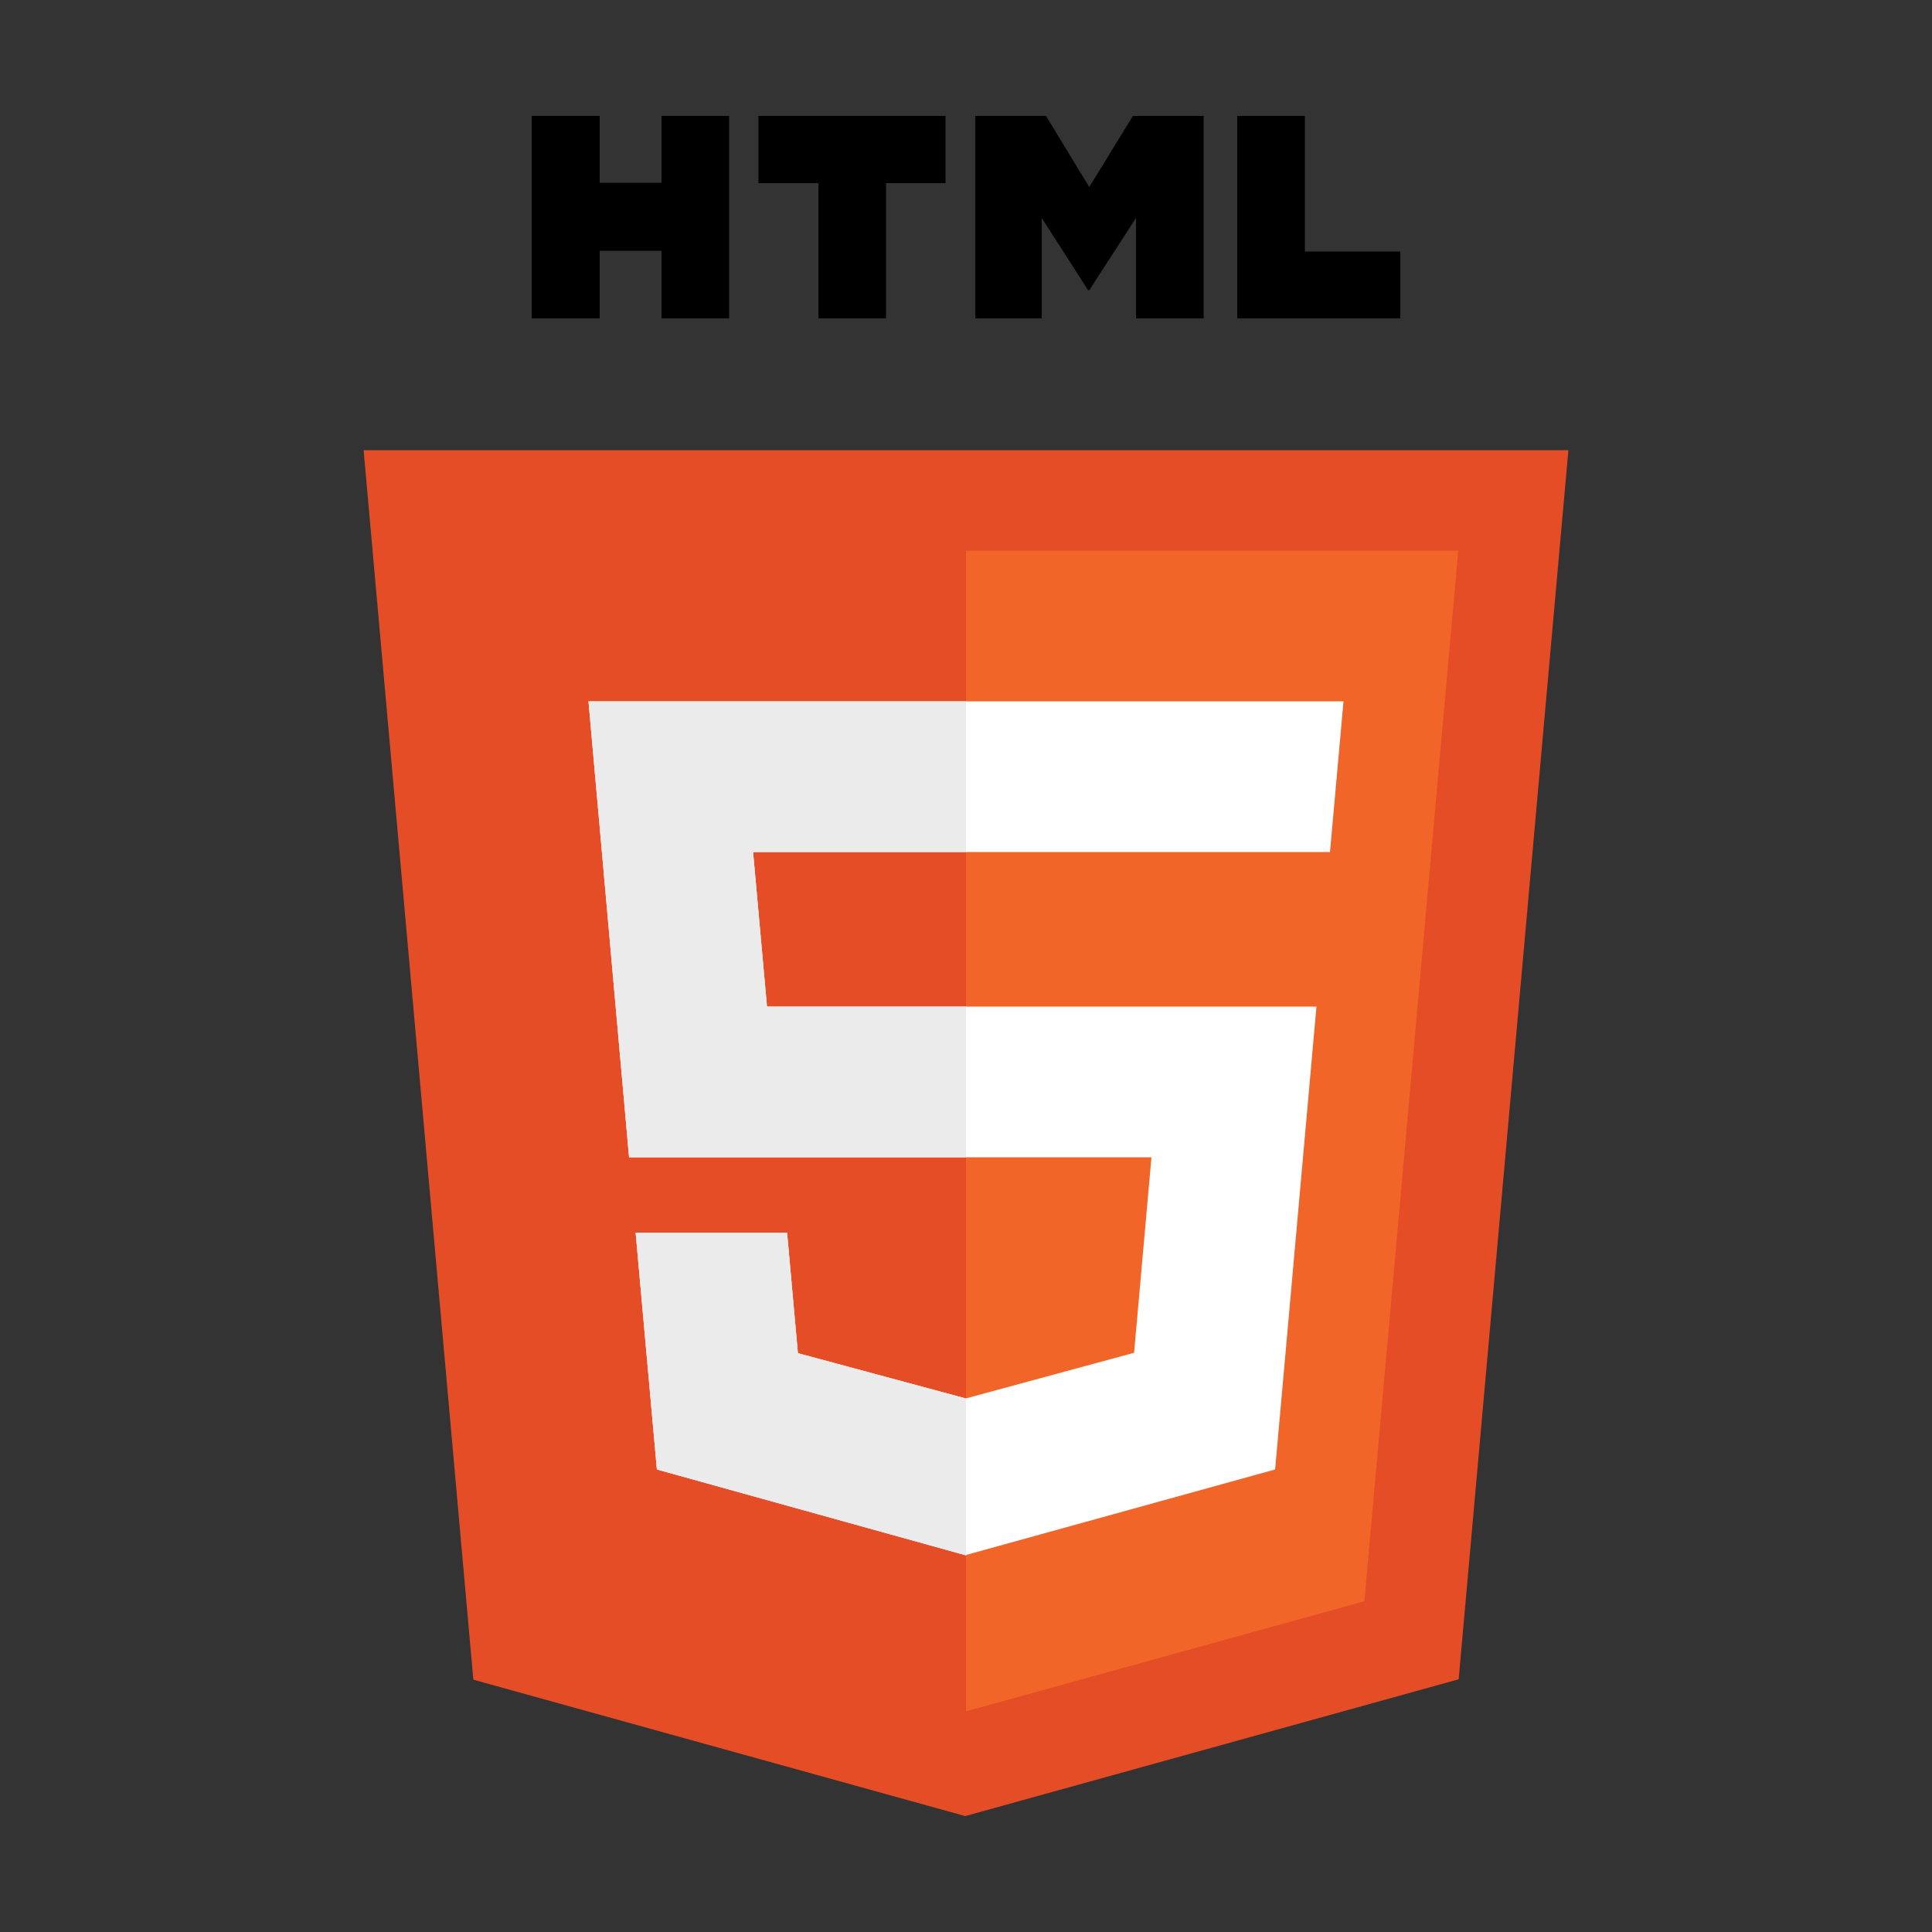 <?xml version="1.0" encoding="UTF-8"?>
<svg xmlns="http://www.w3.org/2000/svg" version="1.1" xmlns:xlink="http://www.w3.org/1999/xlink" viewBox="0 0 500 500">
  <rect x="0" y="0" width="500" height="500" fill="#333333" stroke="none"/>
  <defs>
    <style>
      .cls-1 {
        fill: #0b74b8;
      }

      .cls-1, .cls-2, .cls-3, .cls-4, .cls-5, .cls-6, .cls-7, .cls-8, .cls-9, .cls-10, .cls-11, .cls-12, .cls-13 {
        stroke-width: 0px;
      }

      .cls-2 {
        fill: url(#linear-gradient);
        opacity: .2;
      }

      .cls-2, .cls-6 {
        mix-blend-mode: multiply;
      }

      .cls-3, .cls-7 {
        fill: #000;
      }

      .cls-4 {
        fill: #00d8ff;
      }

      .cls-5 {
        fill: #e44d26;
      }

      .cls-6 {
        fill: url(#linear-gradient-2);
        opacity: .3;
      }

      .cls-14 {
        isolation: isolate;
      }

      .cls-7, .cls-15 {
        display: none;
      }

      .cls-8 {
        fill: #2eaade;
      }

      .cls-9 {
        fill: #f16529;
      }

      .cls-10 {
        fill: #ebebeb;
      }

      .cls-11 {
        fill: #dab92d;
      }

      .cls-12 {
        fill: #fff;
      }

      .cls-13 {
        fill: #ffd83a;
      }
    </style>
    <linearGradient id="linear-gradient" x1="244.8" y1="242.8" x2="172.6" y2="277.7" gradientUnits="userSpaceOnUse">
      <stop offset="0" stop-color="#fff"/>
      <stop offset="1" stop-color="#000"/>
    </linearGradient>
    <linearGradient id="linear-gradient-2" x1="250" y1="220.3" x2="348.4" y2="220.3" xlink:href="#linear-gradient"/>
  </defs>
  <g class="cls-14">
    <g id="Layer_1" data-name="Layer 1" class="cls-15">
      <g class="cls-15">
        <g>
          <polygon class="cls-3" points="167.9 30 167.9 46.7 167.9 68.5 167.9 85.3 186.4 85.3 212.3 85.3 212.3 68.5 186.4 68.5 186.4 46.7 212.3 46.7 212.3 30 186.4 30 167.9 30"/>
          <polygon class="cls-3" points="221.1 44.8 245.7 70.5 221.1 70.5 221.1 85.3 271.5 85.3 271.5 70.5 247.9 44.8 271.5 44.8 271.5 30 221.1 30 221.1 44.8"/>
          <polygon class="cls-3" points="332.1 30 281.6 30 281.6 44.8 306.3 70.5 281.6 70.5 281.6 85.3 332.1 85.3 332.1 70.5 308.5 44.8 332.1 44.8 332.1 30"/>
        </g>
        <g>
          <g>
            <polygon class="cls-1" points="249.8 470 121.6 434.4 93.1 114 406.9 114 378.3 434.4 249.8 470"/>
            <polygon class="cls-8" points="353.9 414 378.3 140.2 250 140.2 250 442.8 353.9 414"/>
          </g>
          <g>
            <polygon class="cls-10" points="162.2 298.9 344.9 219.3 348.4 180 158.7 259.6 162.2 298.9"/>
            <polygon class="cls-2" points="162.2 298.9 344.9 219.3 348.4 180 158.7 259.6 162.2 298.9"/>
            <polygon class="cls-10" points="250 180 151.6 180 152.5 190.6 155.1 219.3 250.1 219.3 250.1 180 250 180"/>
            <polygon class="cls-12" points="341.3 259.6 250 259.6 250 298.9 298.4 298.9 293.8 349.8 250 361.7 250 402.5 330.5 380.2 341.3 259.6"/>
            <polygon class="cls-12" points="250 221.3 250 260.6 344.9 219.3 348.4 180 250 221.3"/>
            <polygon class="cls-6" points="250 221.3 250 260.6 344.9 219.3 348.4 180 250 221.3"/>
            <polygon class="cls-10" points="158.7 259.6 162.2 298.9 250.1 298.9 250.1 259.6 158.7 259.6"/>
            <polygon class="cls-12" points="348.4 180 250 180 250 219.2 250 219.3 344.8 219.3 344.8 219.3 344.9 219.3 348.4 180"/>
            <polygon class="cls-10" points="250 361.7 250 361.7 206.2 349.8 203.4 318.5 182.2 318.5 164 318.5 169.5 380.2 250 402.6 250 402.6 250 361.7"/>
          </g>
        </g>
      </g>
    </g>
    <g id="Layer_2" data-name="Layer 2" class="cls-15">
      <g class="cls-15">
        <g>
          <path class="cls-4" d="M289.5,250c0,21.8-17.7,39.5-39.5,39.5s-39.5-17.7-39.5-39.5,17.7-39.5,39.5-39.5,39.5,17.7,39.5,39.5Z"/>
          <path class="cls-4" d="M250,160.3c-121.5,0-220,40.2-220,89.7s98.5,89.7,220,89.7,220-40.2,220-89.7-98.5-89.7-220-89.7ZM398.7,296.5c-39.4,16.1-92.2,24.9-148.7,24.9s-109.2-8.9-148.7-24.9c-33.2-13.5-53-30.9-53-46.5s19.8-32.9,53-46.5c39.4-16.1,92.2-24.9,148.7-24.9s109.2,8.9,148.7,24.9c33.2,13.5,53,30.9,53,46.5s-19.8,32.9-53,46.5Z"/>
          <path class="cls-4" d="M172.3,205.1c-60.7,105.2-75.2,210.6-32.3,235.4,42.9,24.8,126.9-40.4,187.7-145.7,60.7-105.2,75.2-210.6,32.3-235.4-42.9-24.8-126.9,40.4-187.7,145.7ZM364.6,144.5c-5.8,42.2-24.5,92.3-52.7,141.2-28.2,48.9-62.3,90.2-95.9,116.3-28.3,22-53.3,30.5-66.8,22.7-13.5-7.8-18.6-33.6-13.7-69.2,5.8-42.2,24.5-92.3,52.7-141.2,28.2-48.9,62.3-90.2,95.9-116.3,28.3-22,53.3-30.5,66.8-22.7,13.5,7.8,18.6,33.6,13.7,69.2Z"/>
          <path class="cls-4" d="M140,59.5c-42.9,24.8-28.4,130.1,32.3,235.4,60.7,105.2,144.8,170.4,187.7,145.7,42.9-24.8,28.4-130.2-32.3-235.4C266.9,99.9,182.9,34.7,140,59.5ZM149.1,75.3c13.5-7.8,38.4.7,66.8,22.7,33.6,26.1,67.7,67.4,95.9,116.3,28.2,48.9,47,99,52.7,141.2,4.9,35.5-.3,61.4-13.7,69.2-13.5,7.8-38.4-.7-66.8-22.7-33.6-26.1-67.7-67.4-95.9-116.3-28.2-48.9-47-99-52.7-141.2-4.9-35.5.3-61.4,13.7-69.2Z"/>
        </g>
      </g>
    </g>
    <g id="Layer_3" data-name="Layer 3" class="cls-15">
      <g class="cls-15">
        <g class="cls-15">
          <g>
            <polygon class="cls-11" points="249 470 120.9 434.1 93.1 113.7 406.9 114.4 377.6 434.7 249 470"/>
            <polygon class="cls-13" points="353.2 414.2 378.2 140.5 249.9 140.3 249.3 442.8 353.2 414.2"/>
          </g>
          <polygon class="cls-12" points="256.9 179.6 256.7 298.4 296 298.5 296.4 298.5 291.7 349.4 256.5 358.8 256.4 399.6 328.4 379.9 339.4 259.3 296 259.2 296.1 218.9 343 219 343.1 219 346.7 179.8 256.9 179.6"/>
          <polygon class="cls-12" points="203 179.4 208.5 351.5 196.5 348.6 194 317.9 162 317.8 167.3 379.5 239.2 399.6 239.7 179.5 203 179.4"/>
        </g>
        <g class="cls-15">
          <polygon class="cls-7" points="302 30.2 251.5 30.1 251.5 44.8 276.1 70.6 251.4 70.6 251.4 85.3 301.8 85.4 301.9 70.7 278.3 44.9 301.9 45 302 30.2"/>
          <polygon class="cls-7" points="224.2 68.5 216.8 68.5 216.8 64.9 198.3 64.8 198.3 68.5 198.3 81.4 198.3 85.2 242.6 85.3 242.7 30 224.3 30 224.2 68.5"/>
        </g>
      </g>
    </g>
    <g id="Layer_4" data-name="Layer 4">
      <g>
        <g>
          <polygon class="cls-3" points="137.6 30 155.2 30 155.2 47.3 171.2 47.3 171.2 30 188.7 30 188.7 82.4 171.2 82.4 171.2 64.9 155.2 64.9 155.2 82.4 137.6 82.4 137.6 30 137.6 30"/>
          <polygon class="cls-3" points="211.8 47.4 196.3 47.4 196.3 30 244.7 30 244.7 47.4 229.3 47.4 229.3 82.4 211.8 82.4 211.8 47.4 211.8 47.4"/>
          <polygon class="cls-3" points="252.4 30 270.7 30 281.9 48.4 293.2 30 311.5 30 311.5 82.4 294 82.4 294 56.4 281.9 75.1 281.6 75.1 269.6 56.4 269.6 82.4 252.4 82.4 252.4 30 252.4 30"/>
          <polygon class="cls-3" points="320.2 30 337.7 30 337.7 65.1 362.4 65.1 362.4 82.4 320.2 82.4 320.2 30 320.2 30"/>
        </g>
        <g>
          <g>
            <polygon class="cls-5" points="249.8 470 122.5 434.7 94.1 116.5 405.9 116.5 377.5 434.6 249.8 470"/>
            <polygon class="cls-9" points="353.1 414.4 377.4 142.5 250 142.5 250 442.9 353.1 414.4"/>
          </g>
          <polygon class="cls-12" points="250.1 220.5 344.2 220.5 347.7 181.5 250.1 181.5 250 181.5 152.3 181.5 162.8 299.5 250 299.5 250.1 299.5 298 299.5 293.5 350.1 250 361.9 250 361.9 249.9 361.9 206.5 350.2 203.7 319 164.5 319 170 380.3 249.9 402.5 250.1 402.5 250.1 402.4 330 380.3 340.7 260.5 250.1 260.5 250 260.5 198.5 260.5 194.9 220.5 250 220.5 250.1 220.5"/>
          <g>
            <polygon class="cls-10" points="250 361.9 250 361.9 250 361.9 249.9 361.9 206.5 350.2 203.7 319 164.5 319 170 380.3 249.9 402.5 250 402.5 250 361.9"/>
            <polygon class="cls-10" points="250 299.5 250 260.5 250 260.5 198.5 260.5 194.9 220.5 250 220.5 250 220.5 250 181.5 250 181.5 152.3 181.5 162.8 299.5 250 299.5 250 299.5"/>
          </g>
        </g>
      </g>
    </g>
  </g>
</svg>